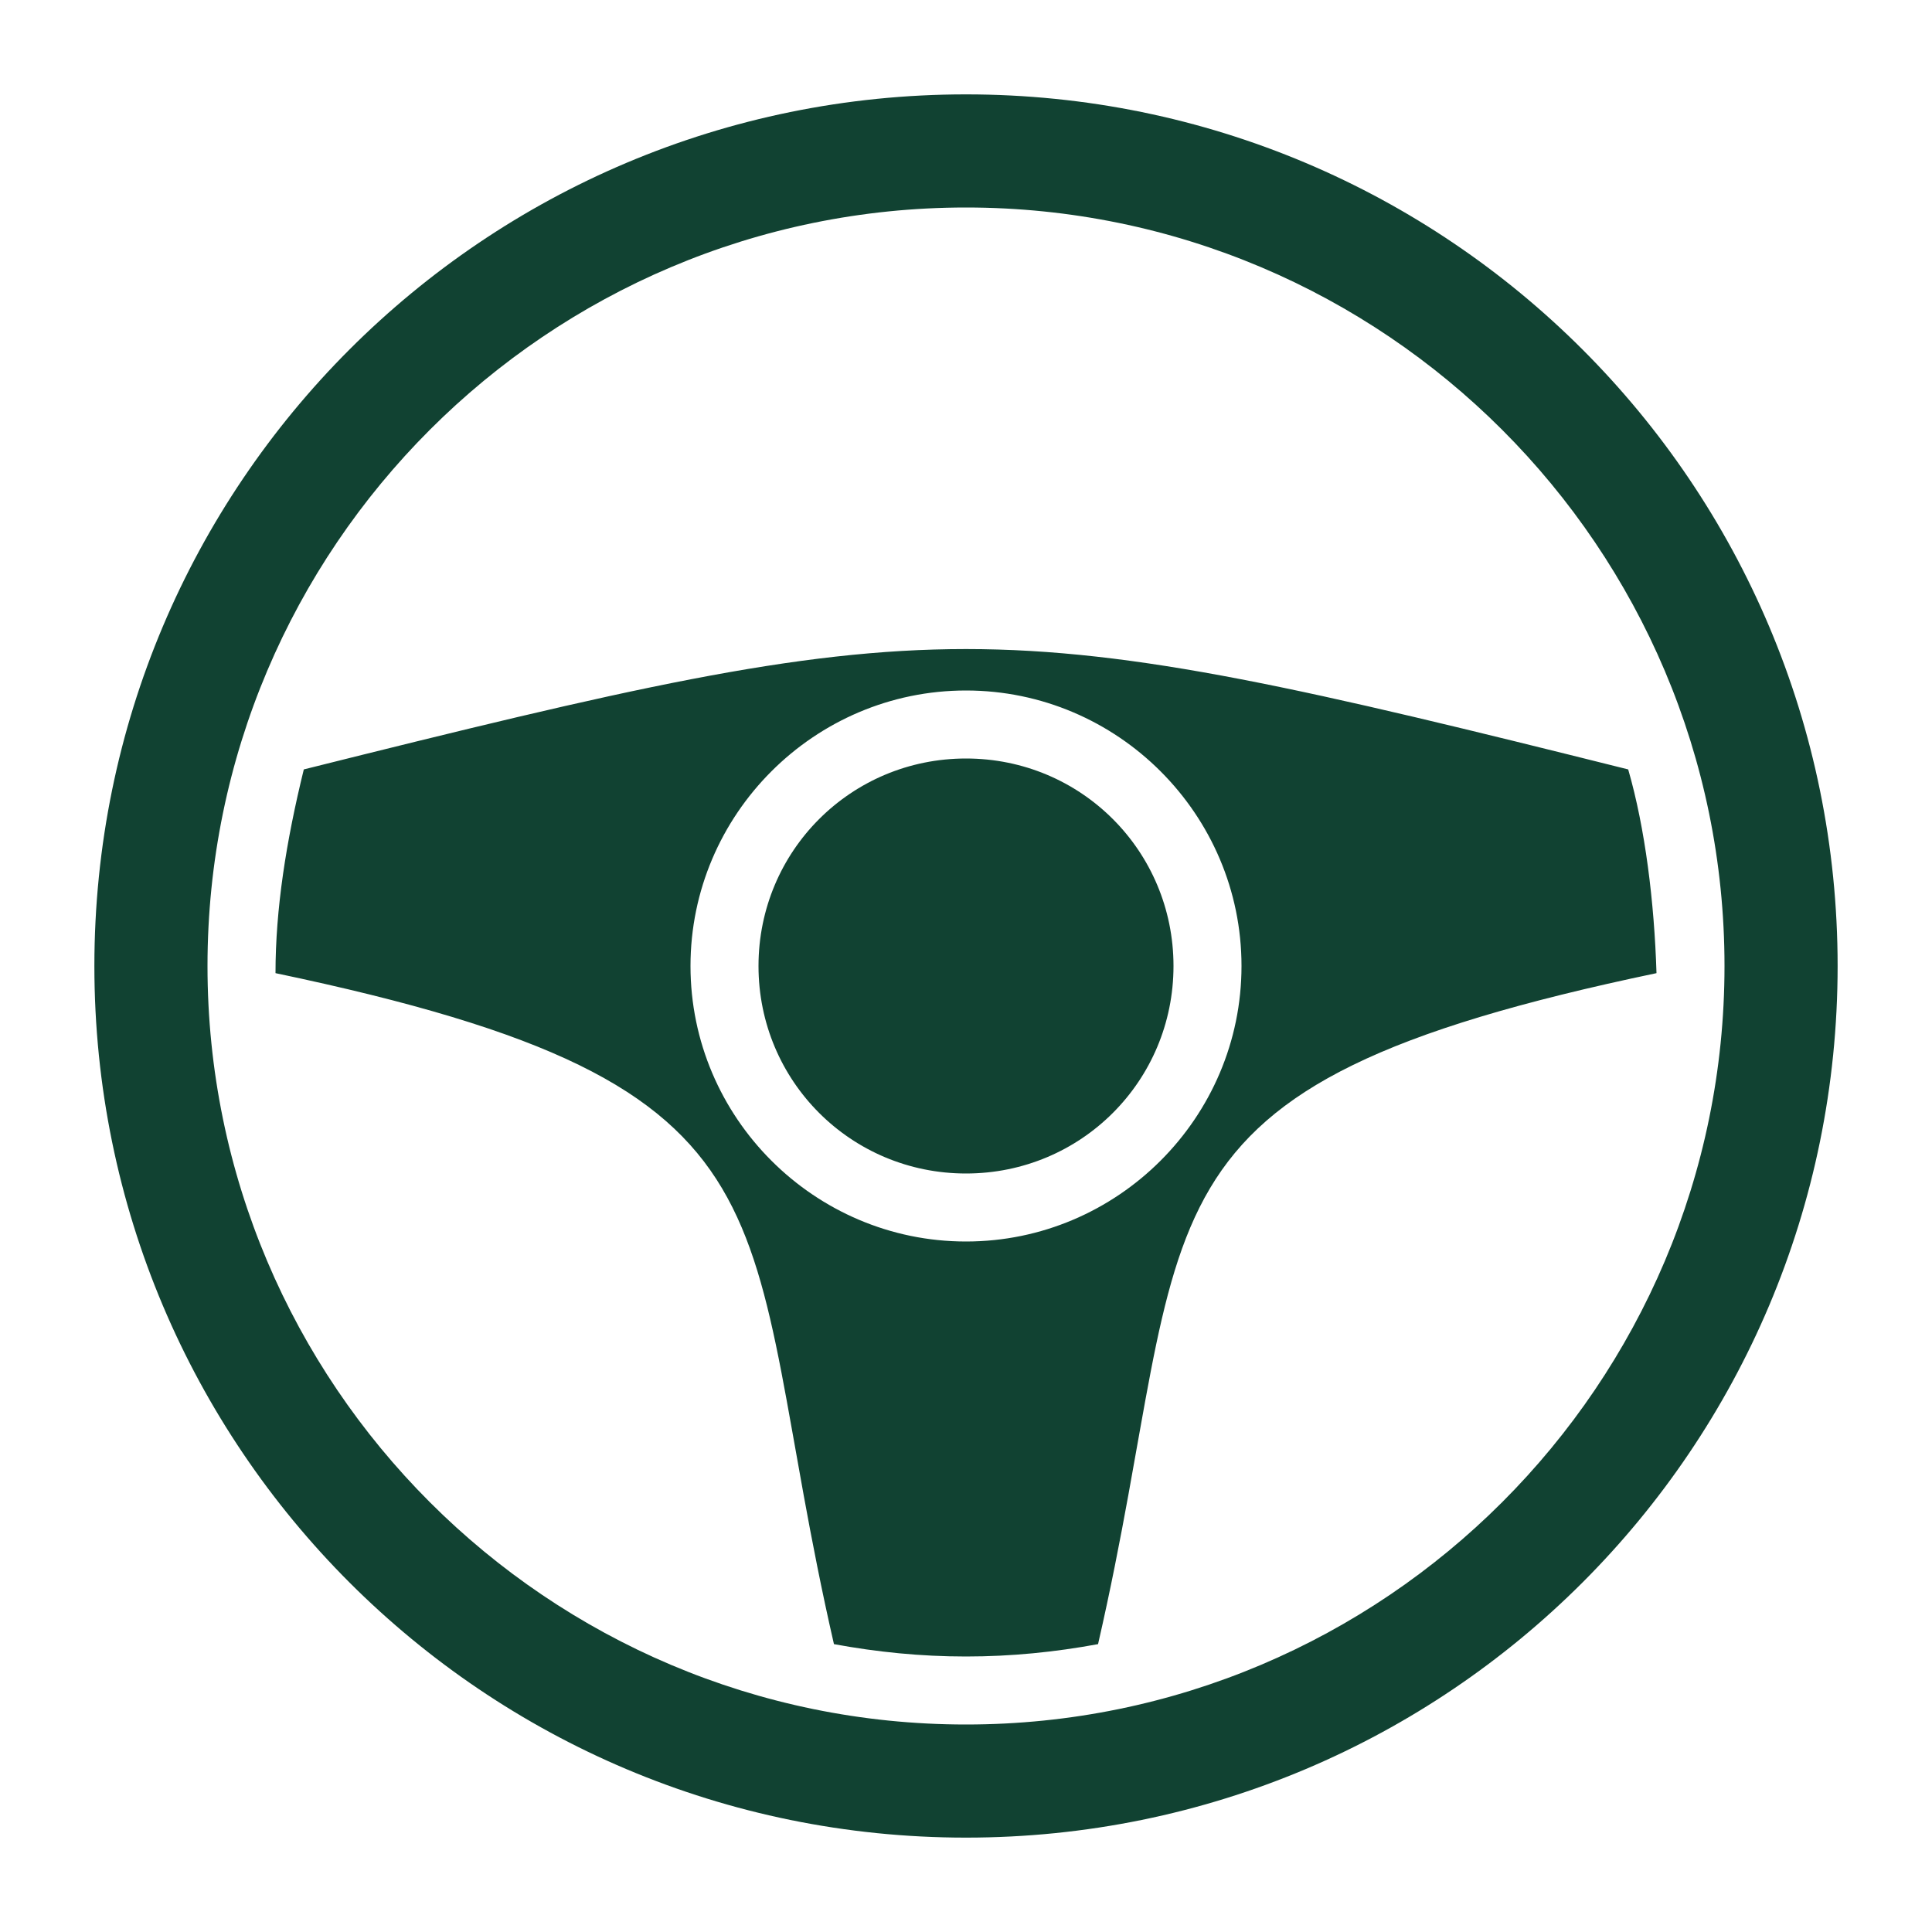<svg width="20" height="20" viewBox="0 0 20 20" fill="none" xmlns="http://www.w3.org/2000/svg">
<g clip-path="url(#clip0_546_13)">
<path d="M10 0.977C5.012 0.977 0.977 5.012 0.977 10C0.977 14.988 5.012 19.023 10 19.023C14.988 19.023 19.023 14.988 19.023 10C19.023 5.012 14.988 0.977 10 0.977ZM10 2.148C14.332 2.148 17.852 5.668 17.852 10C17.852 14.332 14.332 17.852 10 17.852C5.668 17.852 2.148 14.332 2.148 10C2.148 5.668 5.668 2.148 10 2.148ZM3.145 7.965C2.961 8.715 2.852 9.41 2.852 10.074C8.504 11.258 7.598 12.512 8.633 17.02C9.078 17.102 9.531 17.148 10 17.148C10.469 17.148 10.922 17.102 11.367 17.02C12.402 12.512 11.496 11.258 17.148 10.074C17.125 9.336 17.031 8.574 16.855 7.965C13.543 7.137 11.762 6.719 10 6.719C8.238 6.719 6.457 7.137 3.145 7.965ZM10 7.148C11.57 7.148 12.852 8.43 12.852 10C12.852 11.57 11.57 12.852 10 12.852C8.43 12.852 7.148 11.57 7.148 10C7.148 8.43 8.43 7.148 10 7.148ZM10 7.852C8.809 7.852 7.852 8.809 7.852 10C7.852 11.191 8.809 12.148 10 12.148C11.191 12.148 12.148 11.191 12.148 10C12.148 8.809 11.191 7.852 10 7.852Z" fill="#114232"/>
</g>
<defs>
<clipPath id="clip0_546_13">
<rect width="20" height="20" fill="white"/>
</clipPath>
</defs>
</svg>
